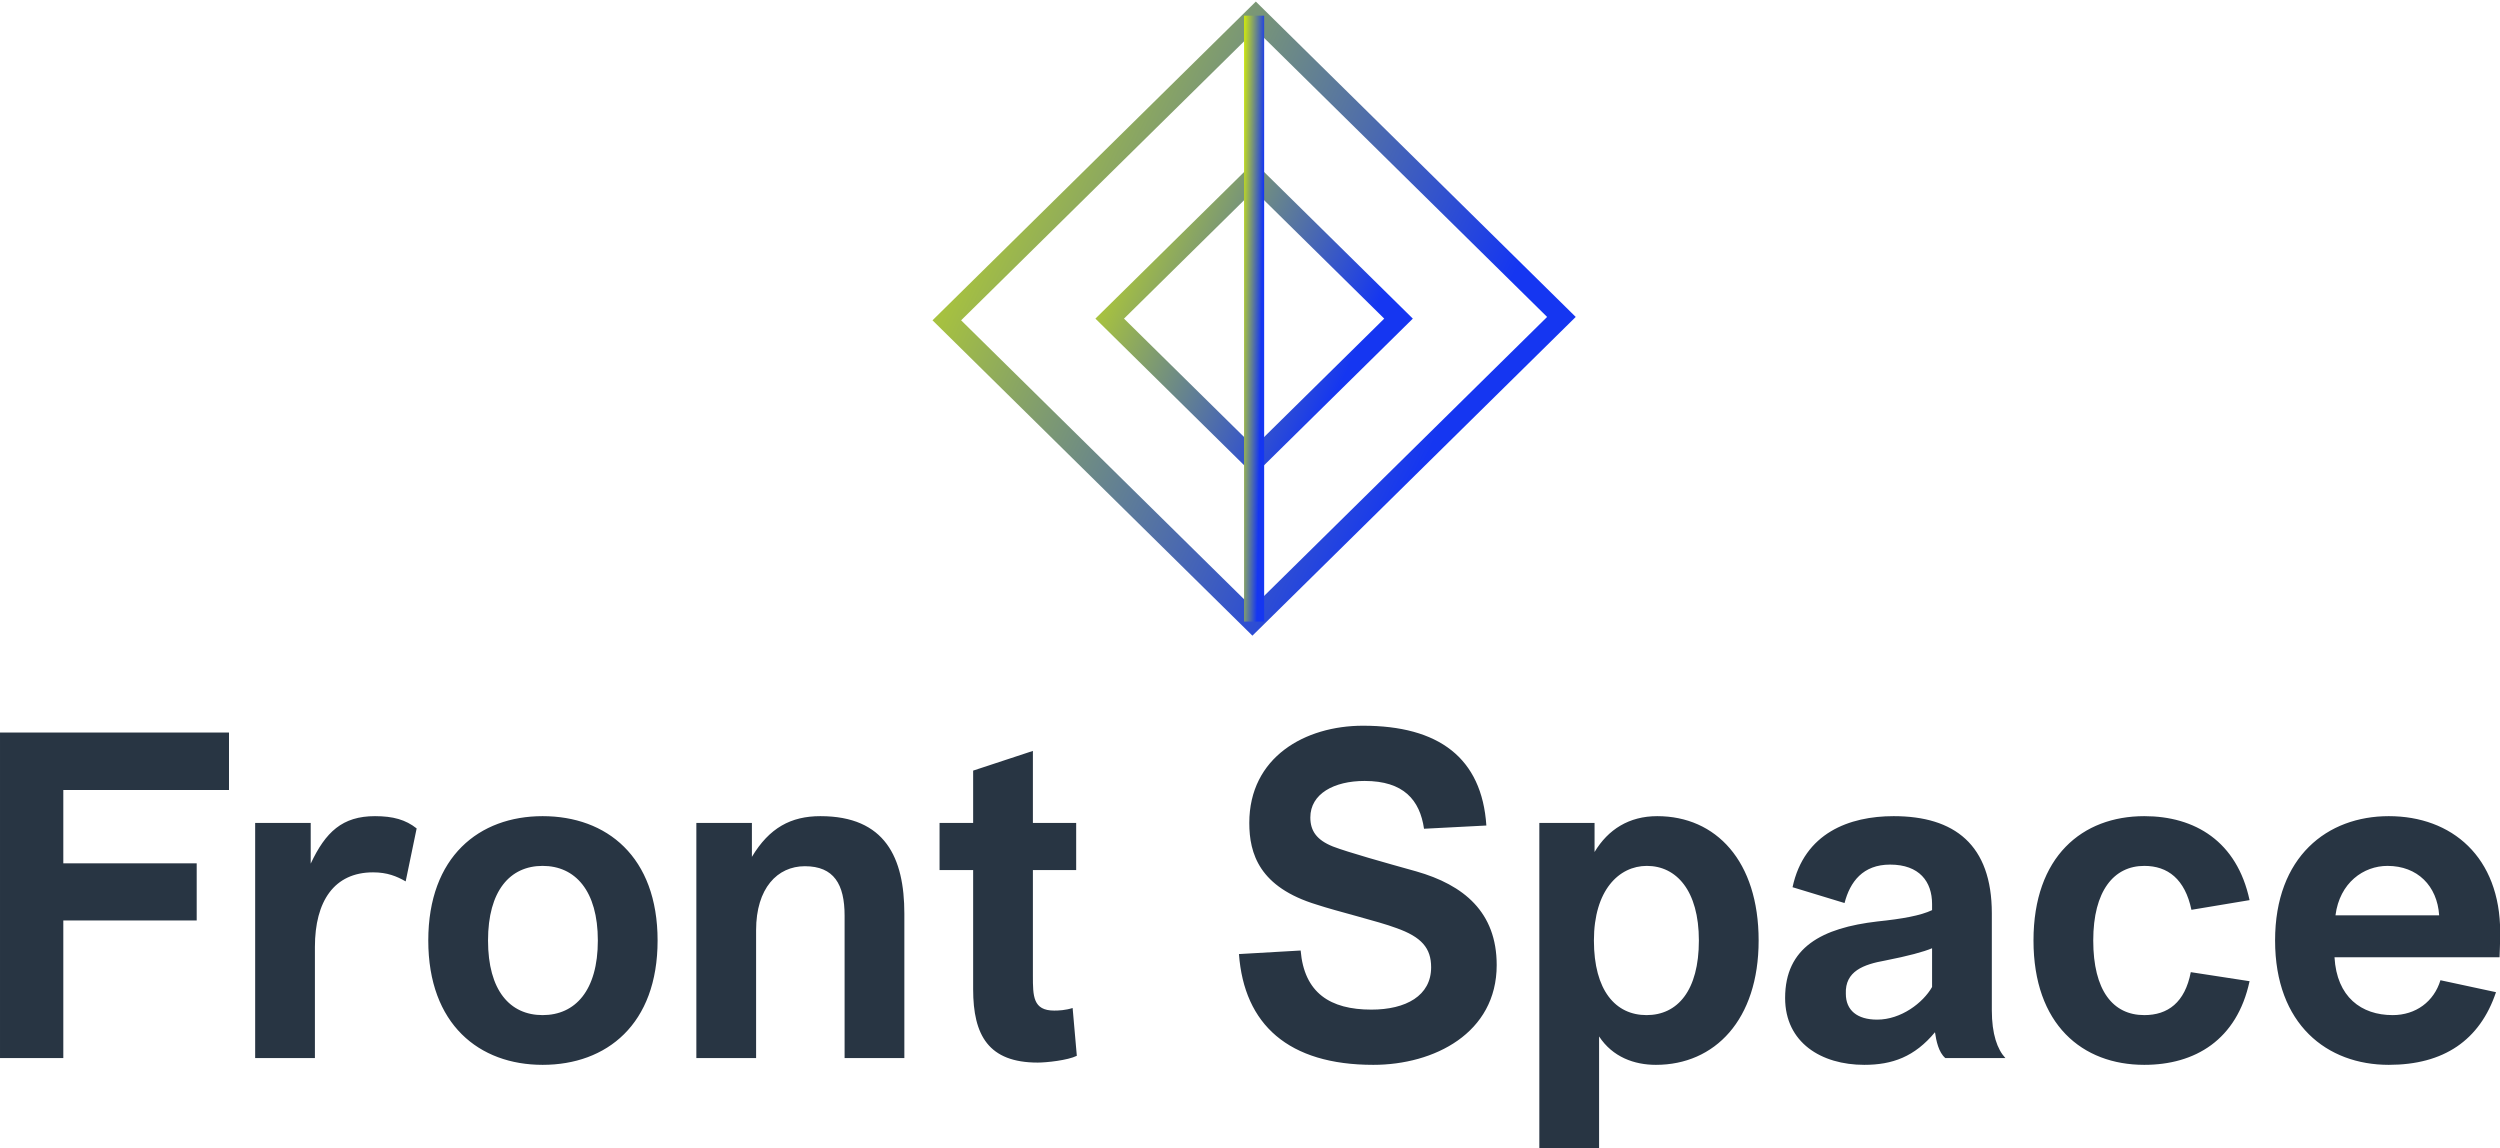 <svg data-v-423bf9ae="" xmlns="http://www.w3.org/2000/svg" viewBox="0 0 354.82 163" class="iconAbove"><!----><!----><!----><g data-v-423bf9ae="" id="eed7752b-1fe9-4ba2-92ef-d0a0729f1371" fill="#283543" transform="matrix(4.584,0,0,4.584,-4.675,102.037)"><path d="M2.98 10.50L2.98 6.24L7.11 6.24L7.11 4.47L2.98 4.47L2.98 2.20L8.11 2.20L8.11 0.42L1.02 0.42L1.02 10.50ZM10.77 10.50L10.77 7.06C10.77 5.64 11.37 4.75 12.57 4.75C13.01 4.75 13.30 4.87 13.58 5.03L13.92 3.39C13.58 3.12 13.19 3.01 12.63 3.01C11.62 3.01 11.10 3.50 10.64 4.48L10.64 3.22L8.92 3.22L8.92 10.50ZM14.28 6.86C14.28 9.46 15.86 10.71 17.82 10.71C19.80 10.71 21.38 9.46 21.38 6.86C21.38 4.26 19.80 3.01 17.82 3.01C15.86 3.01 14.28 4.26 14.28 6.86ZM16.13 6.86C16.13 5.32 16.81 4.55 17.82 4.55C18.83 4.55 19.53 5.32 19.53 6.86C19.53 8.41 18.83 9.17 17.82 9.17C16.81 9.17 16.13 8.41 16.13 6.86ZM24.43 10.50L24.43 6.54C24.43 5.24 25.09 4.56 25.94 4.56C26.84 4.56 27.17 5.12 27.17 6.09L27.17 10.50L29.02 10.50L29.02 6.03C29.02 4.30 28.43 3.01 26.42 3.01C25.51 3.01 24.84 3.37 24.30 4.27L24.30 3.22L22.58 3.22L22.58 10.50ZM34.23 8.95C34.01 9.02 33.80 9.03 33.66 9.03C33.00 9.03 33.00 8.58 33.00 7.95L33.00 4.68L34.34 4.68L34.34 3.22L33.00 3.22L33.00 0.99L31.15 1.60L31.15 3.22L30.11 3.22L30.11 4.68L31.15 4.68L31.15 8.37C31.15 9.80 31.63 10.64 33.15 10.64C33.42 10.64 34.08 10.57 34.36 10.43ZM39.38 7.28C39.54 9.46 40.91 10.71 43.54 10.71C45.42 10.71 47.36 9.73 47.36 7.62C47.36 5.98 46.34 5.14 44.87 4.72C43.90 4.45 42.76 4.13 42.29 3.95C41.79 3.75 41.59 3.47 41.59 3.05C41.59 2.32 42.32 1.92 43.27 1.92C44.48 1.92 44.98 2.51 45.11 3.40L47.04 3.30C46.90 1.20 45.56 0.21 43.22 0.21C41.43 0.21 39.70 1.18 39.70 3.22C39.70 4.17 40.01 5.21 41.79 5.75C42.39 5.95 43.71 6.27 44.24 6.47C45.04 6.75 45.33 7.10 45.33 7.69C45.33 8.57 44.55 9.00 43.48 9.00C42.20 9.00 41.40 8.48 41.29 7.17L39.38 7.28ZM50.53 13.30L50.53 9.83C50.95 10.47 51.62 10.71 52.29 10.71C54.11 10.71 55.47 9.32 55.47 6.86C55.47 4.40 54.15 3.01 52.33 3.01C51.46 3.01 50.81 3.42 50.39 4.12L50.39 3.22L48.68 3.22L48.68 13.30ZM50.37 6.86C50.37 5.31 51.14 4.55 52.01 4.55C52.92 4.55 53.62 5.31 53.62 6.86C53.62 8.41 52.96 9.17 52.00 9.17C51.04 9.17 50.37 8.41 50.37 6.86ZM60.93 9.70C60.97 9.97 61.04 10.32 61.25 10.50L63.11 10.50C62.86 10.23 62.69 9.76 62.69 9.02L62.69 6.02C62.69 3.89 61.53 3.01 59.65 3.01C58.28 3.01 56.88 3.53 56.52 5.21L58.13 5.70C58.30 5.04 58.70 4.51 59.54 4.51C60.45 4.51 60.84 5.04 60.84 5.73L60.84 5.92C60.48 6.09 59.92 6.19 59.15 6.27C57.43 6.47 56.29 7.07 56.29 8.64C56.29 10.02 57.41 10.71 58.74 10.71C59.61 10.71 60.30 10.46 60.93 9.70ZM60.84 8.30C60.56 8.79 59.88 9.31 59.14 9.31C58.52 9.31 58.17 9.02 58.17 8.51C58.14 7.81 58.72 7.60 59.39 7.48C60.10 7.34 60.58 7.21 60.84 7.10ZM65.83 6.86C65.83 5.32 66.47 4.55 67.41 4.55C68.14 4.55 68.67 4.96 68.87 5.91L70.67 5.61C70.28 3.79 68.98 3.01 67.41 3.01C65.49 3.01 63.98 4.26 63.98 6.86C63.98 9.46 65.49 10.71 67.41 10.71C68.98 10.71 70.28 9.94 70.67 8.12L68.85 7.84C68.67 8.78 68.14 9.17 67.41 9.17C66.44 9.17 65.83 8.41 65.83 6.86ZM78.41 7.38C78.41 7.34 78.43 6.93 78.43 6.61C78.43 4.27 76.93 3.01 74.98 3.01C73.08 3.01 71.46 4.26 71.46 6.86C71.46 9.46 73.07 10.71 74.98 10.71C76.68 10.71 77.80 9.95 78.30 8.46L76.58 8.09C76.38 8.75 75.82 9.17 75.10 9.17C74.13 9.17 73.37 8.61 73.30 7.38ZM74.94 4.55C75.87 4.55 76.48 5.17 76.54 6.08L73.33 6.08C73.46 5.07 74.20 4.55 74.94 4.55Z"></path></g><defs data-v-423bf9ae=""><linearGradient data-v-423bf9ae="" gradientTransform="rotate(25)" id="563b8aa1-52f4-4330-a273-e9663fa7f1d6" x1="0%" y1="0%" x2="100%" y2="0%"><stop data-v-423bf9ae="" offset="0%" style="stop-color: rgb(208, 233, 13); stop-opacity: 1;"></stop><stop data-v-423bf9ae="" offset="100%" style="stop-color: rgb(21, 54, 241); stop-opacity: 1;"></stop></linearGradient></defs><g data-v-423bf9ae="" id="f04165f6-d95d-49ef-a1f4-6bf7301d009b" transform="matrix(2.852,0,0,2.852,132.362,-0.411)" stroke="none" fill="url(#563b8aa1-52f4-4330-a273-e9663fa7f1d6)"><path d="M16 23.787L8.102 16 16 8.213 23.898 16 16 23.787zM9.525 16L16 22.383 22.475 16 16 9.617 9.525 16z"></path><path d="M15.915 31.778L-.005 16.084 16.085.222l15.92 15.694-16.09 15.862zM1.419 16.084l14.496 14.29 14.666-14.458-14.496-14.29L1.419 16.084z"></path><path d="M15.5.924h1v30.152h-1z"></path></g><!----></svg>